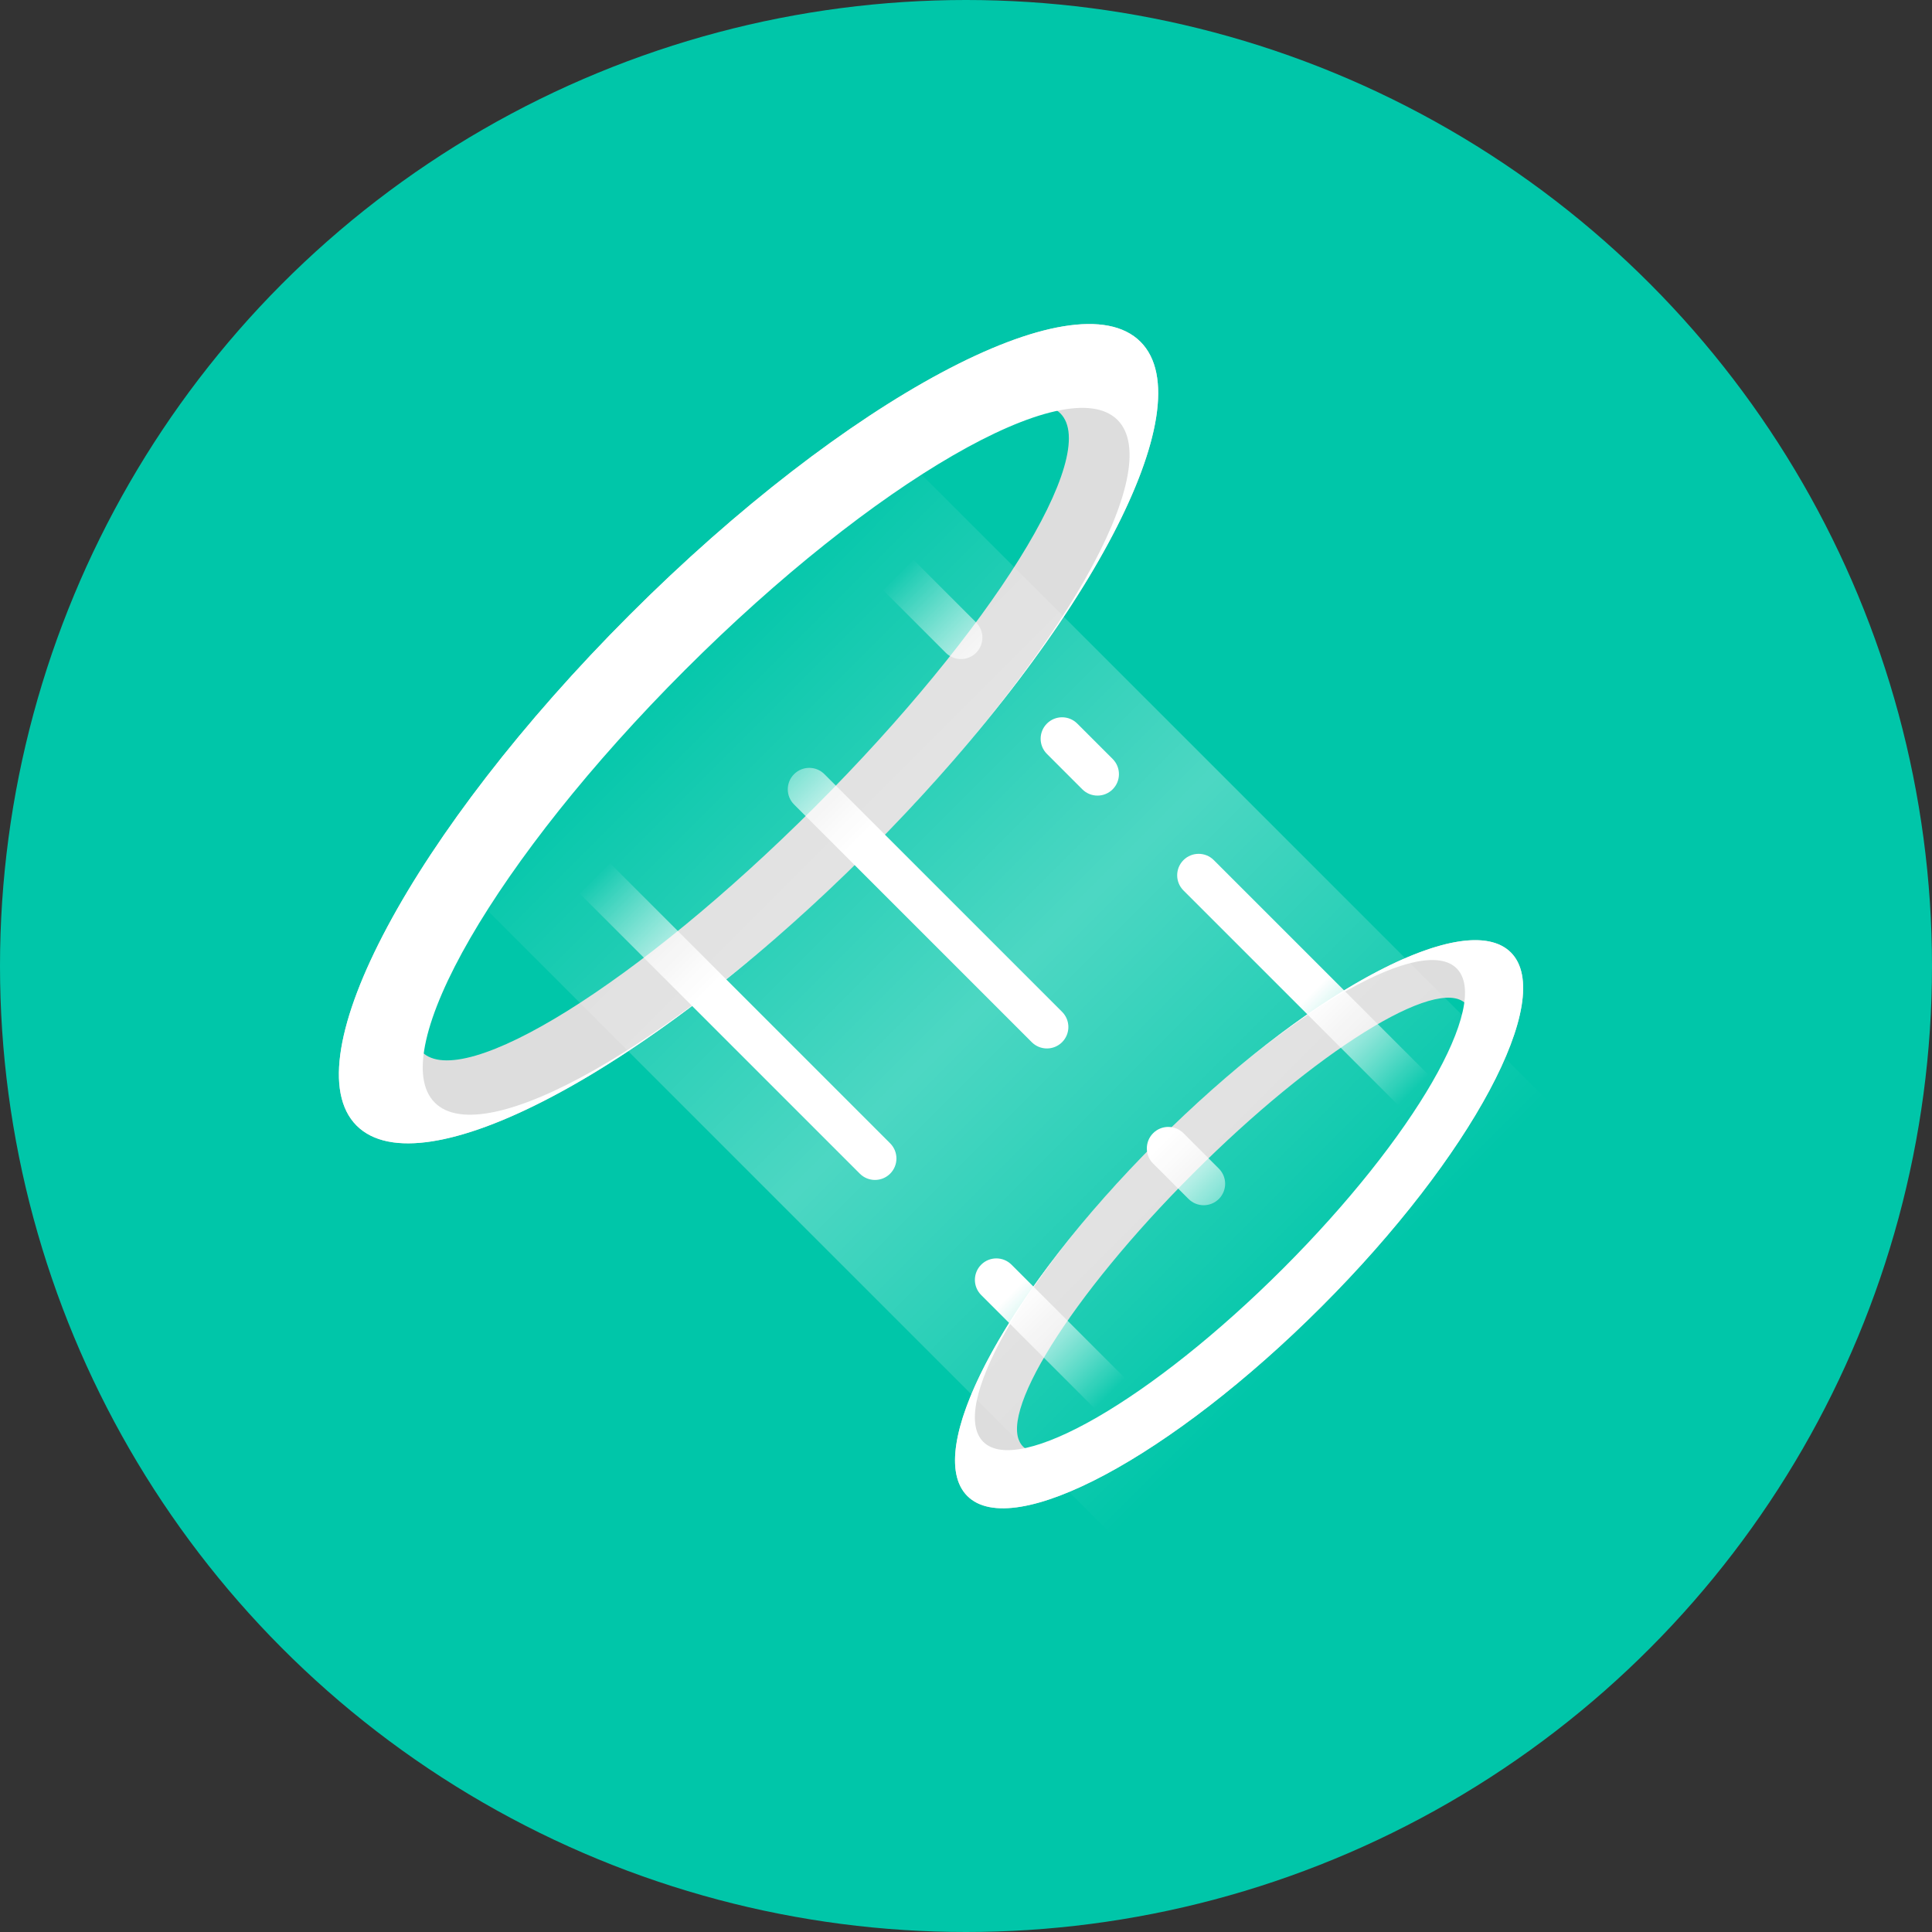 <svg width="390" height="390" viewBox="0 0 390 390" fill="none" xmlns="http://www.w3.org/2000/svg">
<rect x="0" y="0" width="390" height="390" fill="#333333" stroke="none"/>
<circle cx="195" cy="195" r="195" fill="#00C6A9"/>
<path fill-rule="evenodd" clip-rule="evenodd" d="M230.221 68.99C216.971 55.741 170.81 80.421 127.115 124.115C83.421 167.81 58.741 213.971 71.99 227.221C85.239 240.47 131.401 215.789 175.095 172.095C218.789 128.401 243.47 82.239 230.221 68.99ZM134.639 132.926C170.231 97.333 205.78 75.175 214.039 83.433C222.297 91.692 200.139 127.24 164.546 162.833C128.954 198.426 93.405 220.584 85.147 212.325C76.888 204.067 99.046 168.518 134.639 132.926Z" fill="url(#paint0_linear_2619_1235)"/>
<path fill-rule="evenodd" clip-rule="evenodd" d="M172.532 174.633C135.299 211.149 97.714 232.528 87.77 222.584C77.598 212.412 100.203 173.315 138.259 135.259C176.315 97.203 215.412 74.598 225.584 84.77C235.523 94.71 214.167 132.267 177.68 169.485C219.756 126.577 243.206 81.975 230.22 68.99C216.971 55.741 170.809 80.421 127.115 124.115C83.421 167.81 58.74 213.971 71.99 227.221C84.98 240.211 129.61 216.739 172.532 174.633Z" fill="url(#paint1_linear_2619_1235)"/>
<path fill-rule="evenodd" clip-rule="evenodd" d="M266.763 263.762C236.464 294.06 204.455 311.174 195.268 301.987C186.08 292.8 203.194 260.79 233.493 230.492C263.791 200.193 295.801 183.079 304.988 192.266C314.175 201.454 297.061 233.463 266.763 263.762ZM261.546 257.652C236.865 282.333 212.215 297.698 206.489 291.972C200.762 286.245 216.127 261.595 240.808 236.914C265.488 212.233 290.138 196.868 295.865 202.595C301.592 208.322 286.227 232.972 261.546 257.652Z" fill="url(#paint2_linear_2619_1235)"/>
<path fill-rule="evenodd" clip-rule="evenodd" d="M236.174 227.848C265.657 199.208 296.07 183.35 304.987 192.267C314.174 201.454 297.06 233.464 266.762 263.762C236.463 294.061 204.454 311.175 195.266 301.987C186.35 293.071 202.207 262.658 230.847 233.176C206.066 258.695 191.667 284.23 198.481 291.045C205.535 298.098 232.645 282.424 259.034 256.035C285.423 229.646 301.098 202.535 294.044 195.482C287.23 188.667 261.694 203.067 236.174 227.848Z" fill="url(#paint3_linear_2619_1235)"/>
<path fill-rule="evenodd" clip-rule="evenodd" d="M227.668 284.898C225.977 286.589 223.235 286.589 221.543 284.898L198.064 261.419C196.373 259.727 196.373 256.985 198.064 255.294C199.755 253.602 202.498 253.602 204.189 255.294L227.668 278.773C229.36 280.464 229.36 283.207 227.668 284.898ZM288.919 223.648C287.228 225.339 284.485 225.339 282.794 223.648L238.898 179.751C237.206 178.06 237.206 175.318 238.898 173.626C240.589 171.935 243.331 171.935 245.023 173.626L288.919 217.522C290.61 219.214 290.61 221.956 288.919 223.648ZM246.044 242.023C244.352 243.714 241.61 243.714 239.919 242.023L232.773 234.877C231.081 233.185 231.081 230.443 232.773 228.752C234.464 227.06 237.206 227.06 238.898 228.752L246.044 235.898C247.735 237.589 247.735 240.331 246.044 242.023ZM214.397 210.377C212.706 212.068 209.964 212.068 208.272 210.377L160.293 162.397C158.601 160.706 158.601 157.963 160.293 156.272C161.984 154.58 164.726 154.58 166.418 156.272L214.397 204.252C216.089 205.943 216.089 208.685 214.397 210.377ZM218.481 159.334C220.172 161.026 222.915 161.026 224.606 159.334C226.297 157.643 226.297 154.901 224.606 153.209L217.46 146.063C215.769 144.372 213.026 144.372 211.335 146.063C209.644 147.755 209.644 150.497 211.335 152.188L218.481 159.334ZM190.918 131.772C192.609 133.463 195.352 133.463 197.043 131.772C198.735 130.08 198.735 127.338 197.043 125.647L184.793 113.396C183.102 111.705 180.359 111.705 178.668 113.396C176.977 115.088 176.977 117.83 178.668 119.522L190.918 131.772ZM173.564 236.918C175.255 238.61 177.997 238.61 179.689 236.918C181.38 235.227 181.38 232.485 179.689 230.793L123.542 174.647C121.851 172.956 119.109 172.956 117.417 174.647C115.726 176.338 115.726 179.081 117.417 180.772L173.564 236.918Z" fill="url(#paint4_linear_2619_1235)"/>
<rect x="88.266" y="173.646" width="124.182" height="192.939" transform="rotate(-45 88.266 173.646)" fill="url(#paint5_linear_2619_1235)" fill-opacity="0.3"/>
<defs>
<linearGradient id="paint0_linear_2619_1235" x1="71.99" y1="227.22" x2="230.221" y2="68.99" gradientUnits="userSpaceOnUse">
<stop stop-color="#DDDDDD"/>
<stop offset="1" stop-color="#DDDDDD"/>
</linearGradient>
<linearGradient id="paint1_linear_2619_1235" x1="230.214" y1="68.984" x2="71.984" y2="227.214" gradientUnits="userSpaceOnUse">
<stop stop-color="white"/>
<stop offset="1" stop-color="white"/>
</linearGradient>
<linearGradient id="paint2_linear_2619_1235" x1="304.988" y1="192.266" x2="195.268" y2="301.987" gradientUnits="userSpaceOnUse">
<stop stop-color="#DDDDDD"/>
<stop offset="1" stop-color="#DDDDDD"/>
</linearGradient>
<linearGradient id="paint3_linear_2619_1235" x1="195.276" y1="301.997" x2="304.997" y2="192.276" gradientUnits="userSpaceOnUse">
<stop stop-color="white"/>
<stop offset="1" stop-color="white"/>
</linearGradient>
<linearGradient id="paint4_linear_2619_1235" x1="254.721" y1="250.7" x2="150.595" y2="146.574" gradientUnits="userSpaceOnUse">
<stop stop-color="white" stop-opacity="0"/>
<stop offset="0.193" stop-color="white"/>
<stop offset="0.781" stop-color="white"/>
<stop offset="1" stop-color="white" stop-opacity="0"/>
</linearGradient>
<linearGradient id="paint5_linear_2619_1235" x1="150.357" y1="173.646" x2="150.357" y2="366.585" gradientUnits="userSpaceOnUse">
<stop stop-color="white" stop-opacity="0"/>
<stop offset="0.51" stop-color="white"/>
<stop offset="1" stop-color="white" stop-opacity="0"/>
</linearGradient>
</defs>
</svg>
